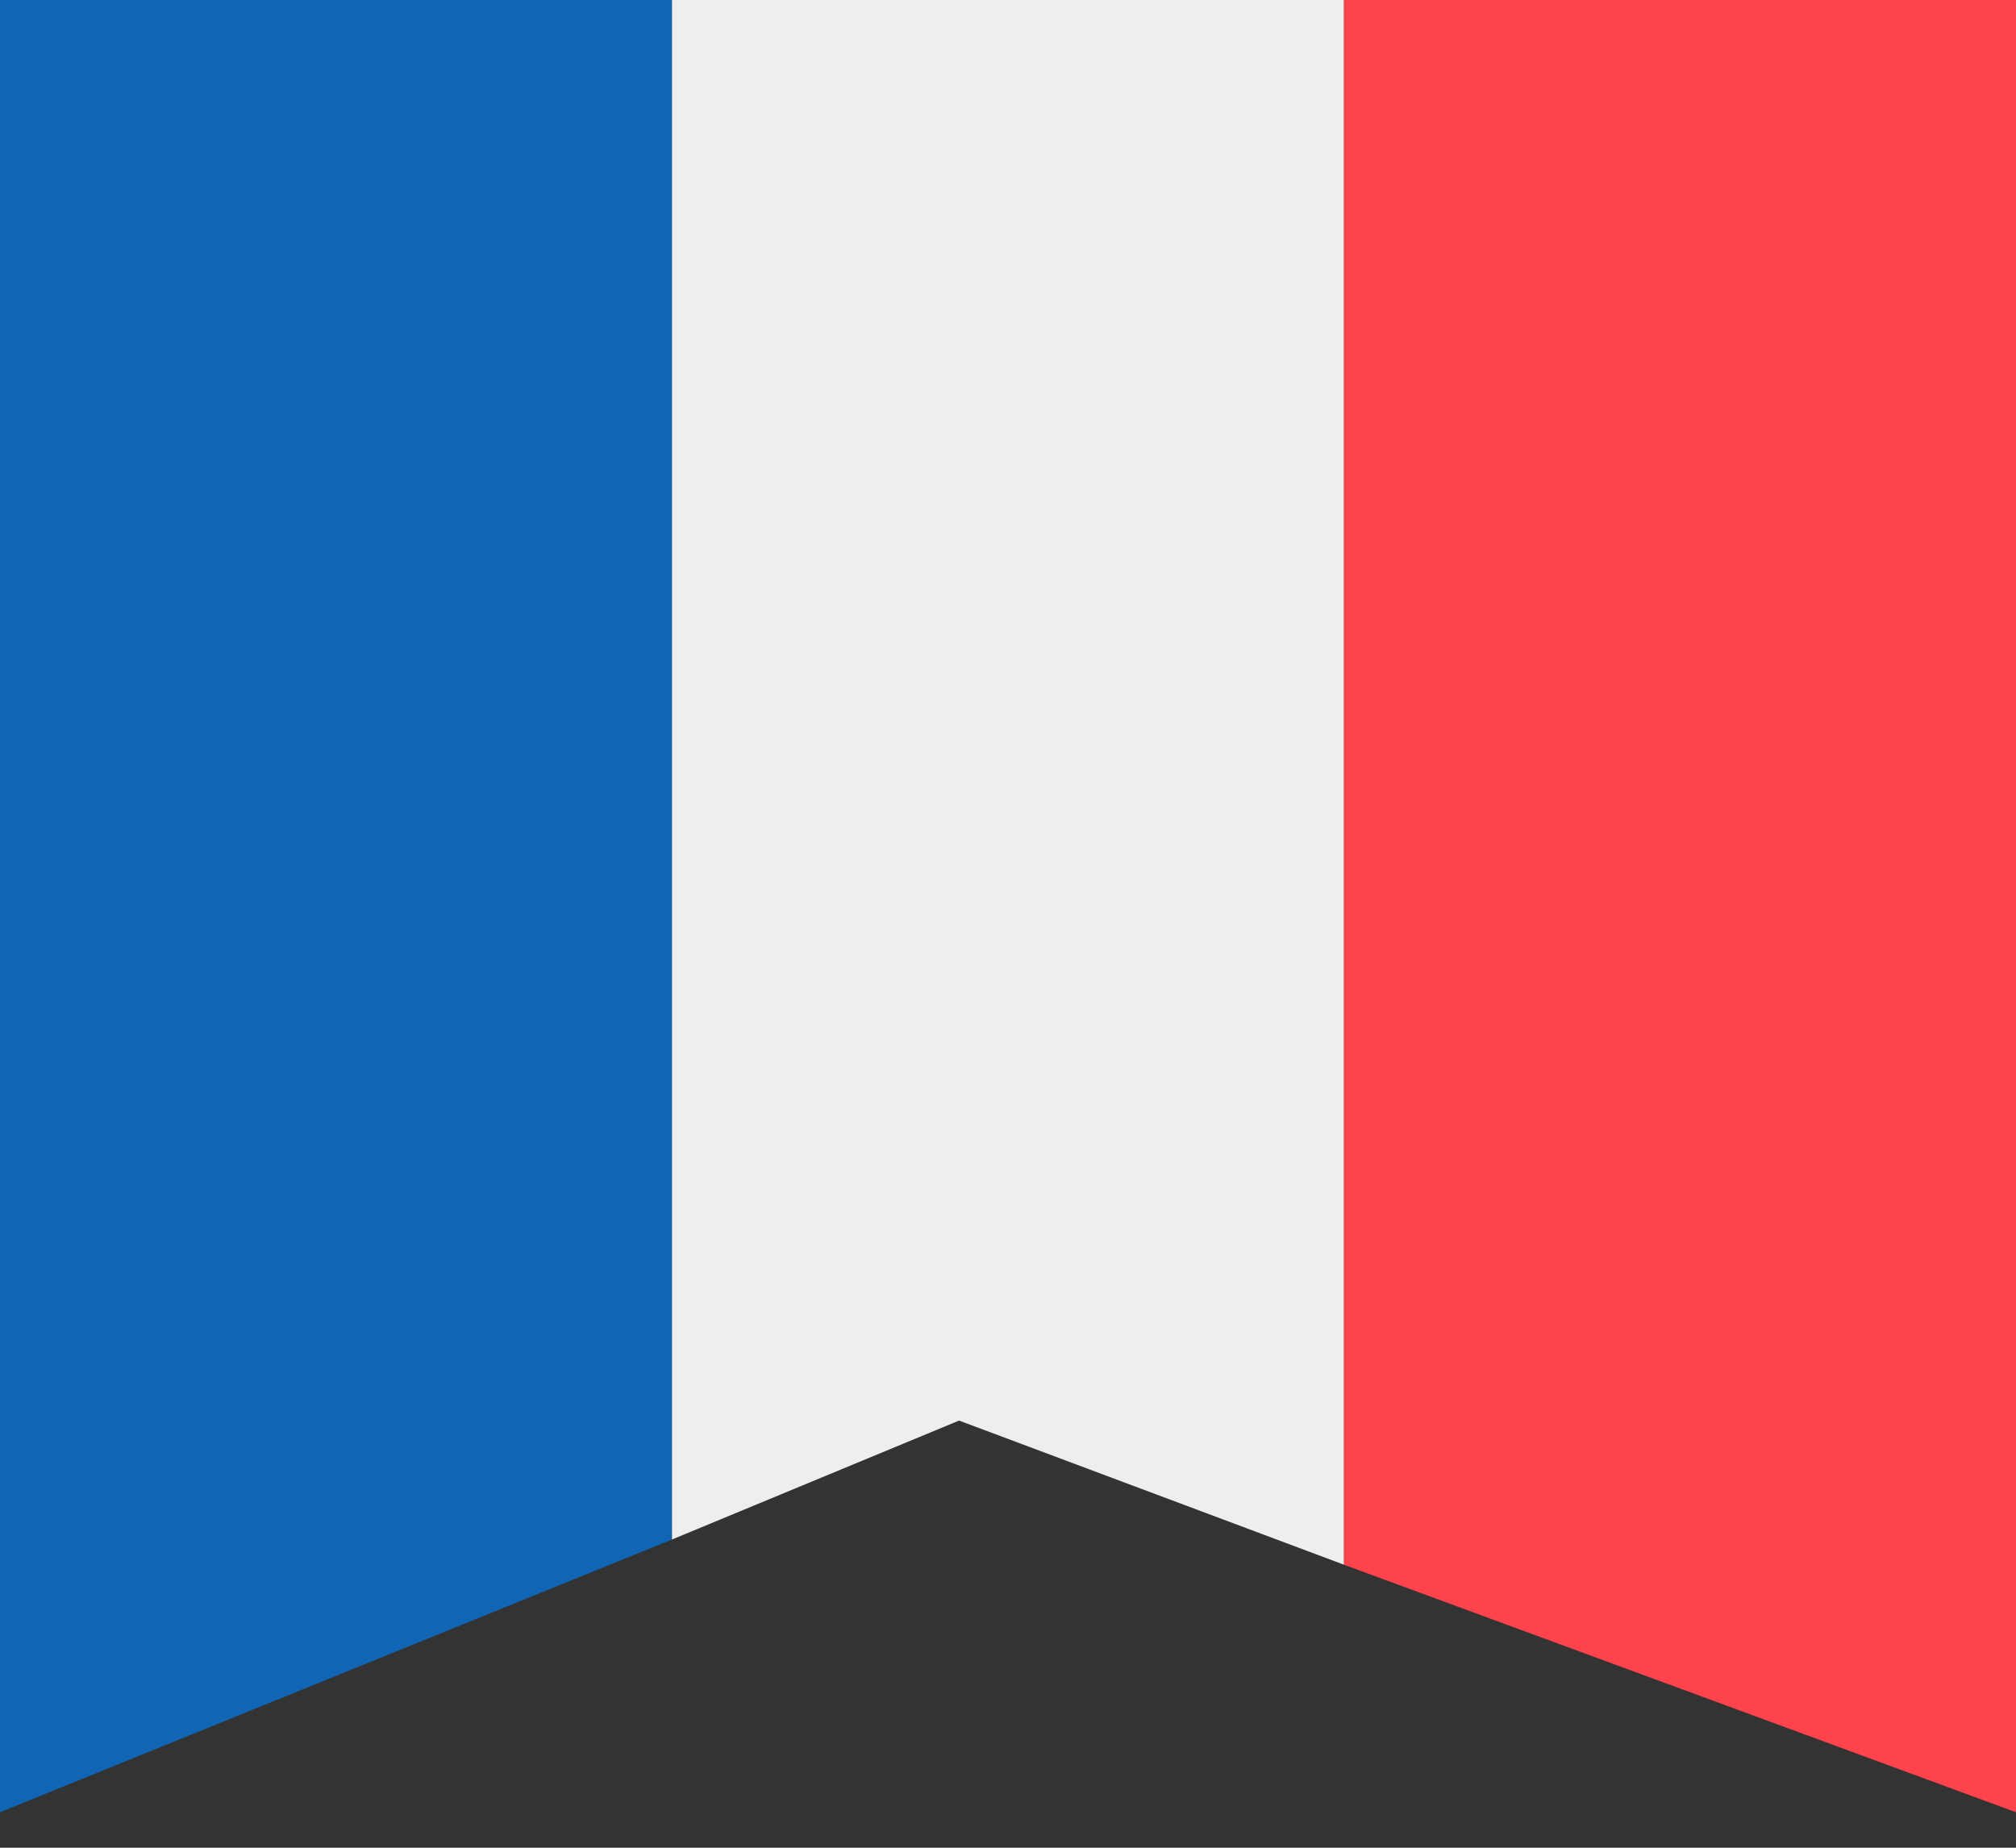<?xml version="1.0" encoding="utf-8"?>
<!-- Generator: Adobe Illustrator 19.2.1, SVG Export Plug-In . SVG Version: 6.00 Build 0)  -->
<svg version="1.1" id="Calque_1" xmlns="http://www.w3.org/2000/svg" xmlns:xlink="http://www.w3.org/1999/xlink" x="0px" y="0px"
	 width="60px" height="55px" viewBox="0 0 60 55" style="enable-background:new 0 0 60 55;" xml:space="preserve">
<rect x="0" y="0" width="60" height="55" fill="#333333" stroke="none"/>
<style type="text/css">
	.st0{fill:#1065B4;}
	.st1{fill:#EEEEED;}
	.st2{fill:#FF434C;}
</style>
<polygon class="st0" points="0,-0.056 0,53.944 20,45.825 20,-0.056 "/>
<polygon class="st1" points="20,45.825 28.544,42.285 40,46.576 40,-0.056 20,-0.056 "/>
<polygon class="st2" points="60,53.944 60,-0.056 40,-0.056 40,46.576 "/>
</svg>
